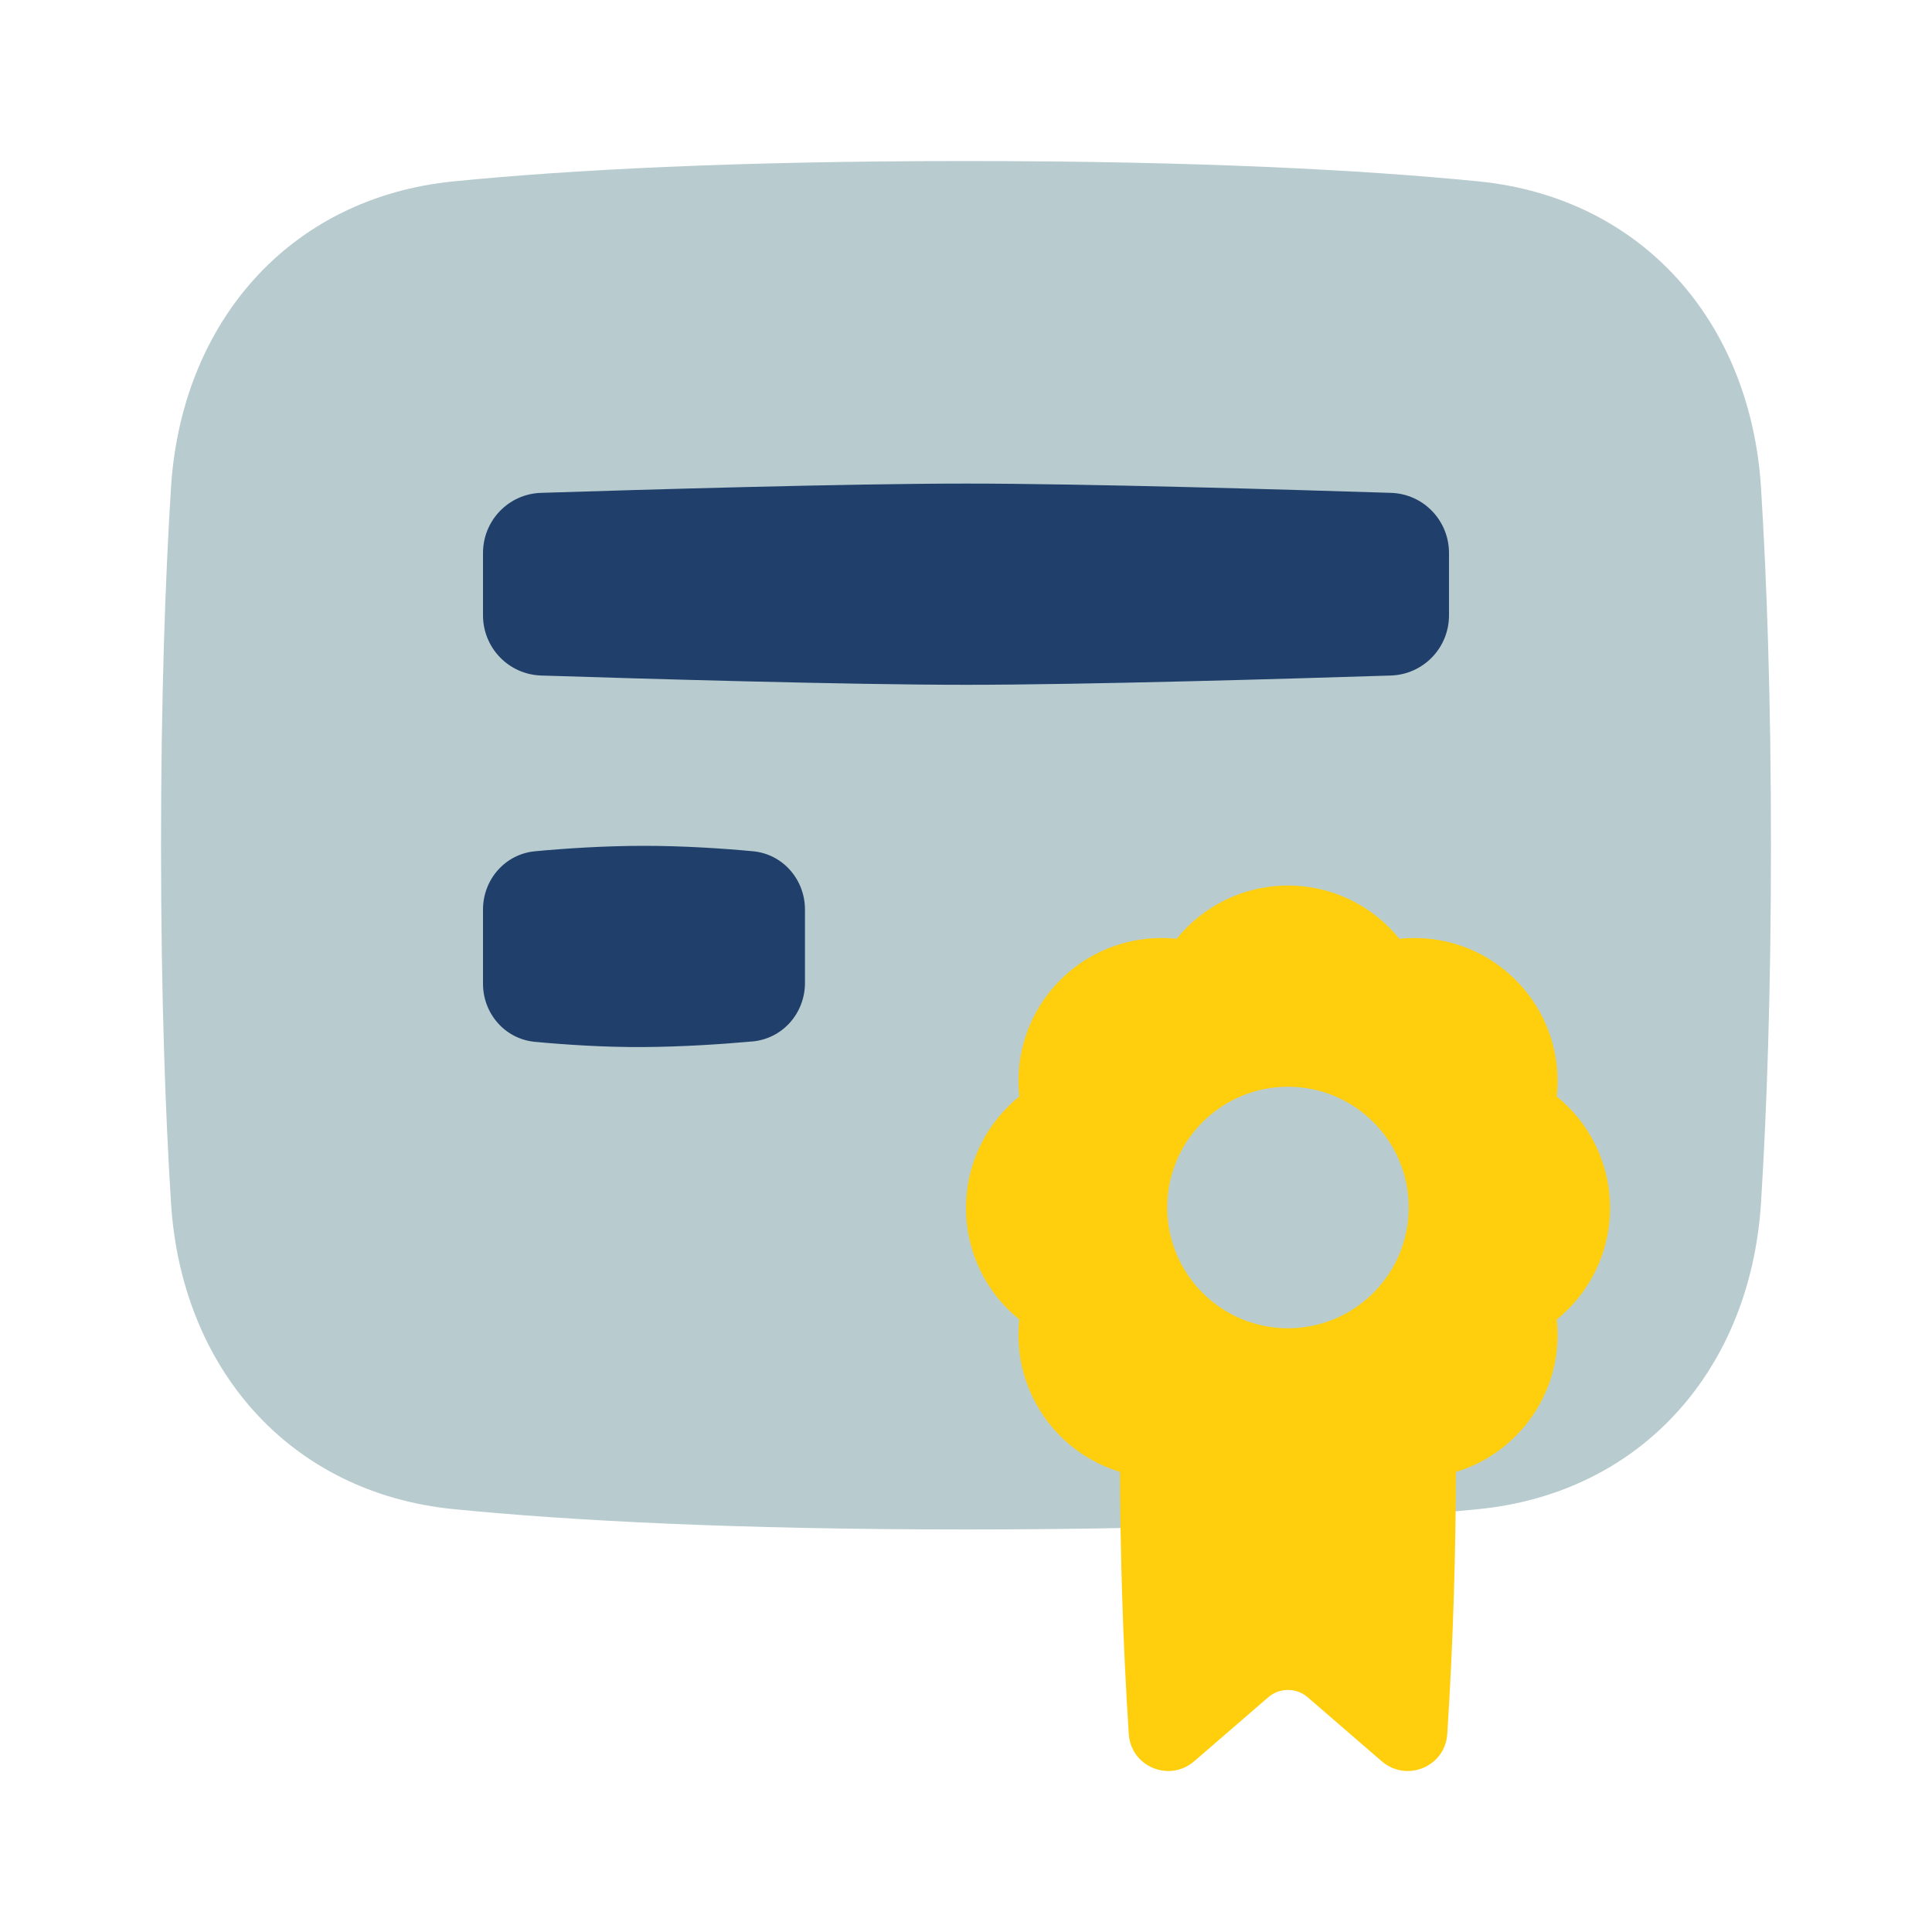 <svg width="20" height="20" viewBox="0 0 20 20" fill="none" xmlns="http://www.w3.org/2000/svg">
<path d="M1.77 5.05C1.877 3.34 2.994 2.045 4.7 1.877C5.894 1.759 7.596 1.667 10 1.667C12.404 1.667 14.106 1.759 15.3 1.877C17.006 2.045 18.123 3.34 18.23 5.05C18.289 5.996 18.333 7.217 18.333 8.75C18.333 10.283 18.289 11.504 18.23 12.45C18.123 14.161 17.006 15.455 15.3 15.623C14.106 15.741 12.404 15.833 10 15.833C7.596 15.833 5.894 15.741 4.7 15.623C2.994 15.455 1.877 14.161 1.77 12.45C1.711 11.504 1.667 10.283 1.667 8.75C1.667 7.217 1.711 5.996 1.77 5.05Z" fill="#B8CBCF"/>
<path d="M5 9.416C5 9.104 5.23 8.84 5.541 8.812C5.851 8.783 6.259 8.756 6.667 8.756C7.075 8.756 7.483 8.783 7.793 8.812C8.103 8.84 8.333 9.104 8.333 9.416V10.175C8.333 10.489 8.101 10.753 7.789 10.781C7.479 10.809 7.073 10.836 6.667 10.839C6.257 10.842 5.847 10.814 5.537 10.785C5.228 10.756 5 10.493 5 10.183V9.416Z" fill="#20406B"/>
<path d="M5 5.725C5 5.388 5.265 5.112 5.602 5.102C6.64 5.069 8.772 5.006 10 5.006C11.228 5.006 13.36 5.069 14.398 5.102C14.735 5.112 15 5.388 15 5.725V6.37C15 6.706 14.735 6.982 14.398 6.993C13.36 7.026 11.228 7.089 10 7.089C8.772 7.089 6.64 7.026 5.602 6.993C5.265 6.982 5 6.706 5 6.37V5.725Z" fill="#20406B"/>
<path d="M10 12.505C10 12.971 10.215 13.387 10.551 13.659C10.505 14.09 10.647 14.536 10.976 14.866C11.155 15.045 11.368 15.168 11.594 15.237C11.597 16.038 11.621 16.966 11.685 17.95C11.707 18.29 12.106 18.454 12.363 18.232L13.129 17.57C13.246 17.469 13.42 17.469 13.537 17.57L14.303 18.232C14.561 18.454 14.96 18.29 14.982 17.95C15.046 16.966 15.069 16.038 15.072 15.237C15.299 15.168 15.512 15.045 15.69 14.866C16.02 14.536 16.162 14.09 16.116 13.659C16.452 13.387 16.667 12.971 16.667 12.505C16.667 12.039 16.452 11.623 16.116 11.351C16.162 10.921 16.02 10.474 15.69 10.145C15.361 9.815 14.915 9.673 14.486 9.718C14.214 9.382 13.799 9.167 13.333 9.167C12.868 9.167 12.452 9.382 12.181 9.718C11.751 9.673 11.306 9.815 10.976 10.145C10.647 10.474 10.505 10.921 10.551 11.351C10.215 11.623 10 12.039 10 12.505Z" fill="#FFCE0D"/>
<circle cx="13.333" cy="12.5" r="1.25" fill="#B8CBCF"/>
</svg>
